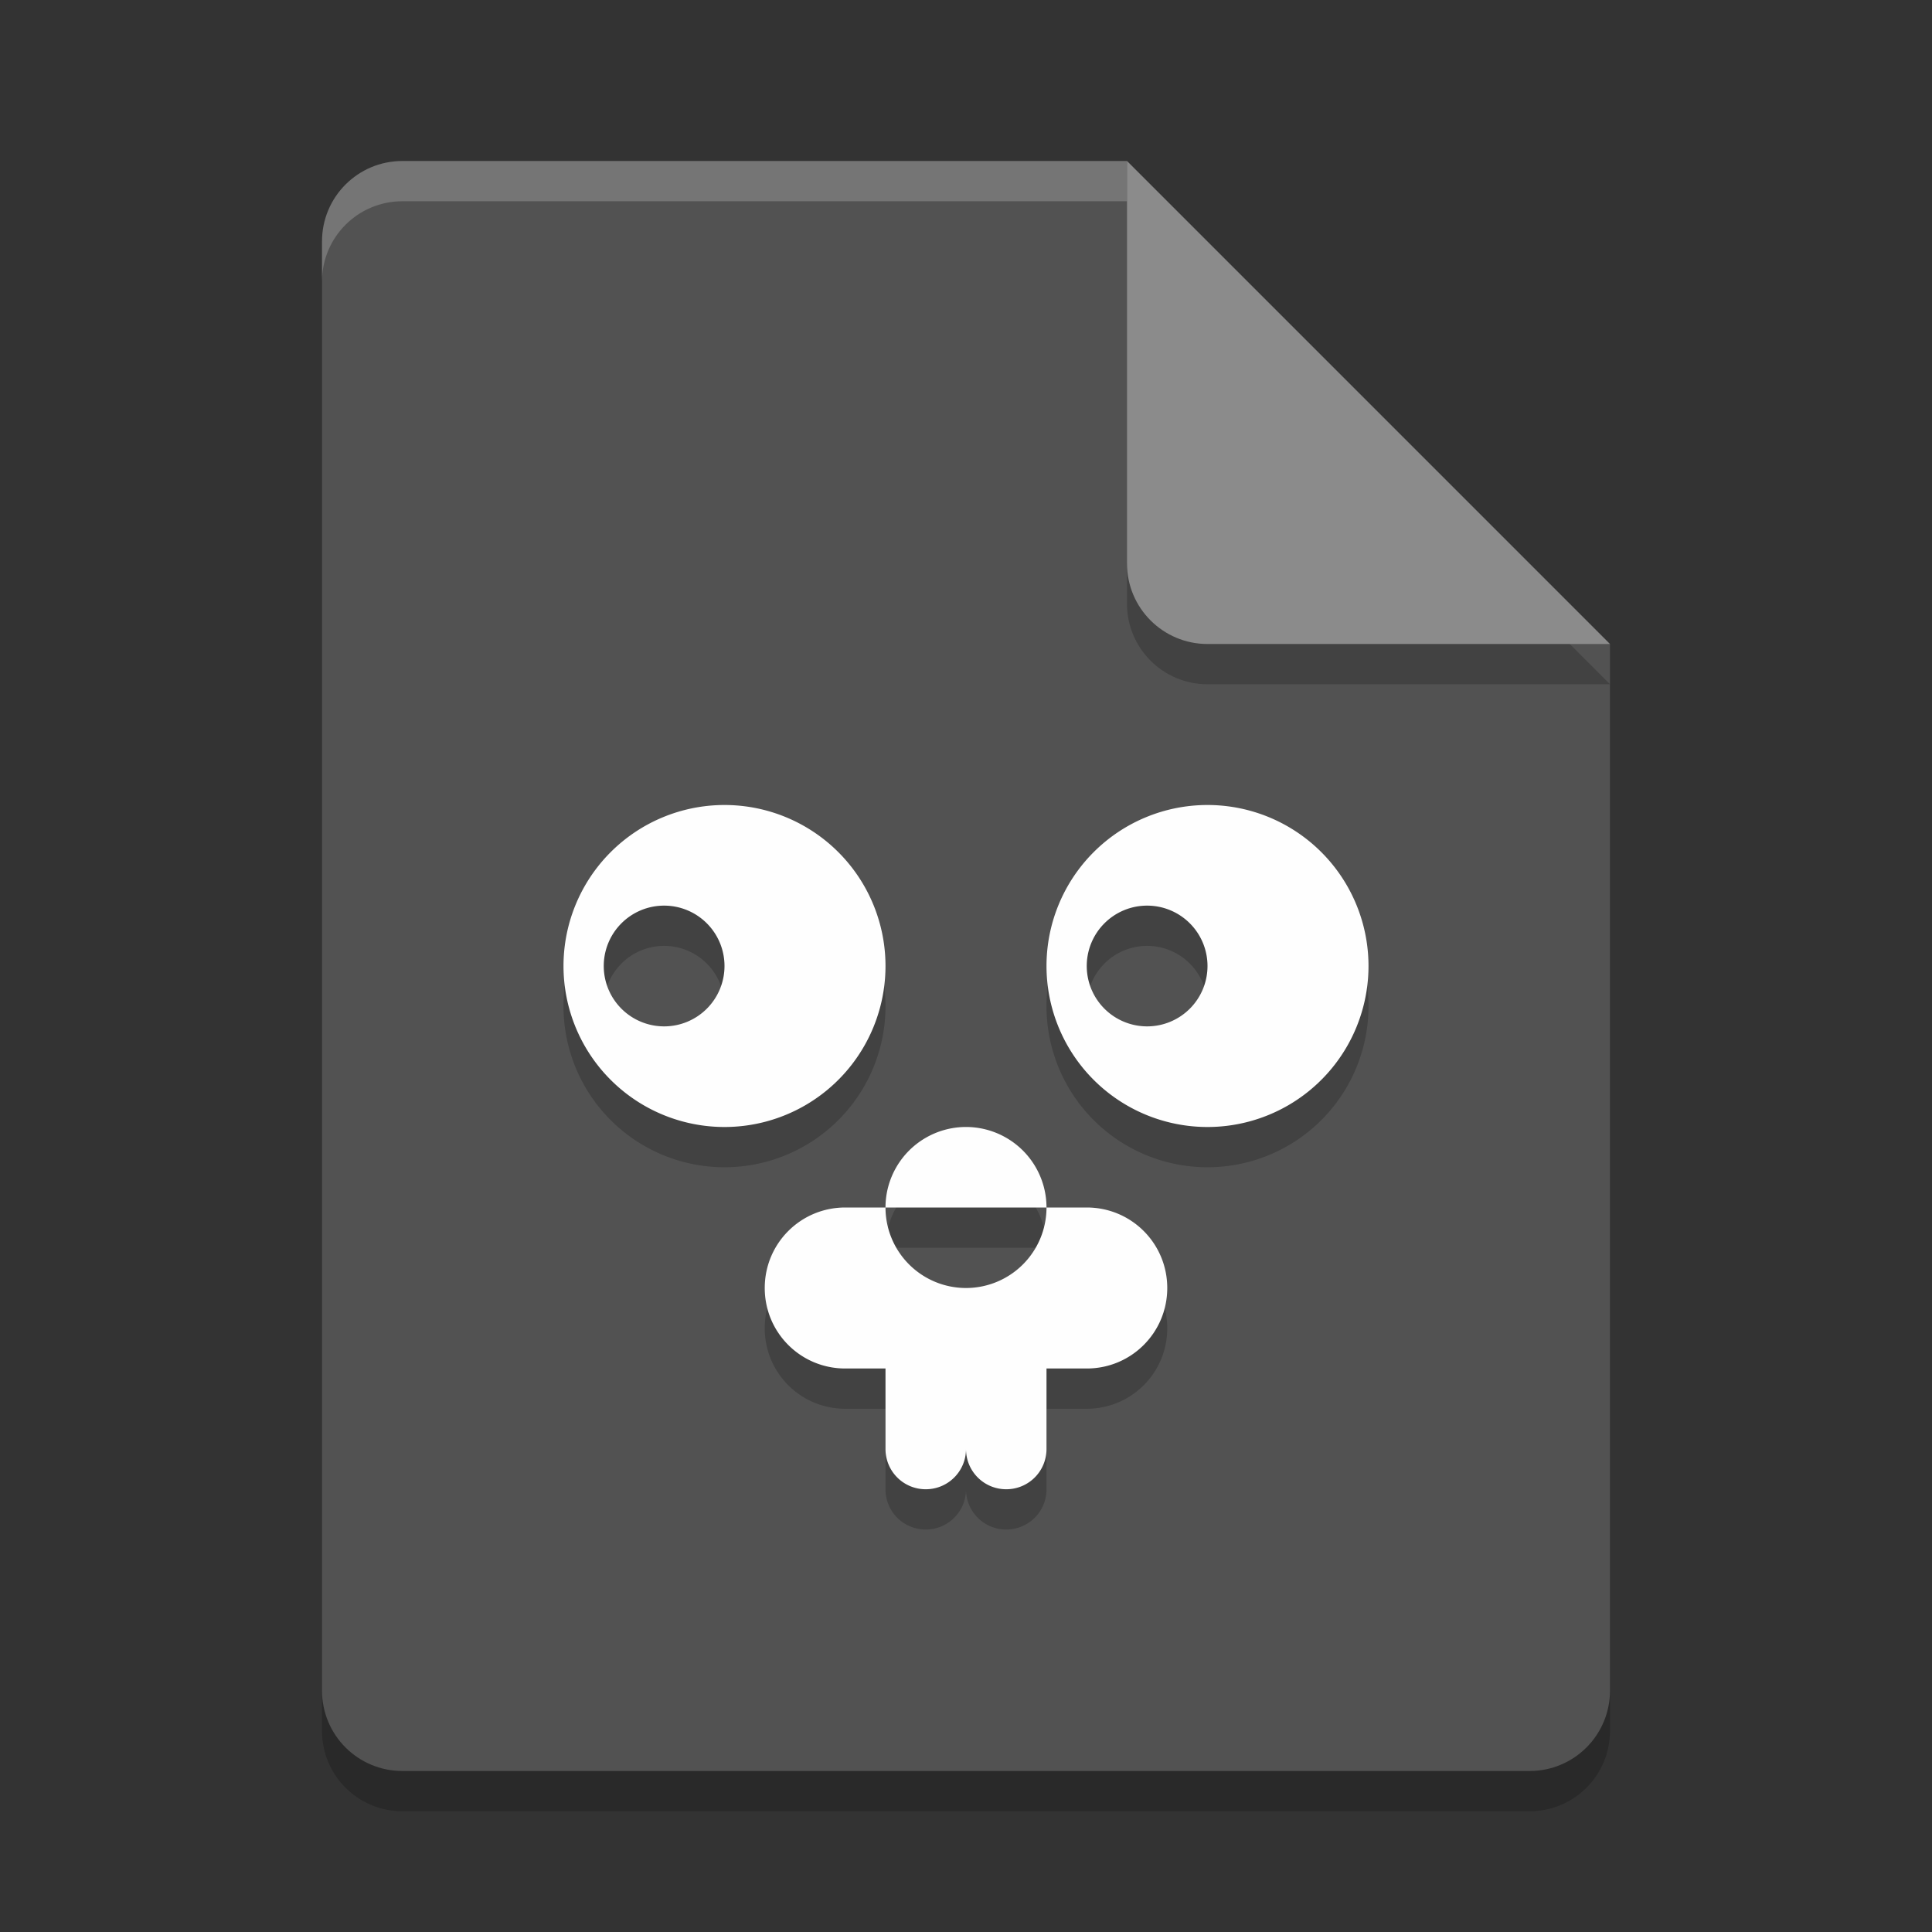 <svg xmlns="http://www.w3.org/2000/svg" width="48" height="48" version="1.1">
 <rect width="100%" height="100%" fill="#333333" stroke="none"/>
 <path style="opacity:0.2" d="M 10,5 C 8.892,5 8,5.892 8,7 v 36 c 0,1.108 0.892,2 2,2 h 28 c 1.108,0 2,-0.892 2,-2 V 17 L 29,16 28,5 Z"/>
 <path style="fill:#525252" d="M 10,4 C 8.892,4 8,4.892 8,6 V 42 C 8,43.108 8.892,44 10,44 H 38 C 39.108,44 40,43.108 40,42 V 16 L 29,15 28,4 Z"/>
 <path style="fill:#ffffff;opacity:0.2" d="M 10 4 C 8.892 4 8 4.892 8 6 L 8 7 C 8 5.892 8.892 5 10 5 L 28 5 L 28 4 L 10 4 z"/>
 <path style="opacity:0.2" d="m 28,5 v 10 c 0,1.105 0.895,2 2,2 h 10 z"/>
 <path style="fill:#8b8b8b" d="M 28,4 V 14 C 28,15.105 28.895,16 30,16 H 40 Z"/>
 <path style="opacity:0.2" d="m 18,21 a 4,4 0 0 0 -4,4 4,4 0 0 0 4,4 4,4 0 0 0 4,-4 4,4 0 0 0 -4,-4 z m 12,0 a 4,4 0 0 0 -4,4 4,4 0 0 0 4,4 4,4 0 0 0 4,-4 4,4 0 0 0 -4,-4 z M 16.5,23.5 A 1.5,1.5 0 0 1 18,25 1.5,1.5 0 0 1 16.5,26.5 1.5,1.5 0 0 1 15,25 1.5,1.5 0 0 1 16.5,23.5 Z m 12,0 A 1.5,1.5 0 0 1 30,25 1.5,1.5 0 0 1 28.5,26.5 1.5,1.5 0 0 1 27,25 1.5,1.5 0 0 1 28.5,23.5 Z M 23.953,29 A 2,2 0 0 0 23,29.268 2,2 0 0 0 22,31 h 4 A 2,2 0 0 0 25,29.268 2,2 0 0 0 23.953,29 Z M 26,31 a 2,2 0 0 1 -2,2 2,2 0 0 1 -2,-2 h -1 c -1.108,0 -2,0.892 -2,2 0,1.108 0.892,2 2,2 h 1 v 2 c 0,0.554 0.446,1 1,1 0.554,0 1,-0.446 1,-1 0,0.554 0.446,1 1,1 0.554,0 1,-0.446 1,-1 v -2 h 1 c 1.108,0 2,-0.892 2,-2 0,-1.108 -0.892,-2 -2,-2 z"/>
 <path style="fill:#fefefe" d="M 18 20 A 4 4 0 0 0 14 24 A 4 4 0 0 0 18 28 A 4 4 0 0 0 22 24 A 4 4 0 0 0 18 20 z M 30 20 A 4 4 0 0 0 26 24 A 4 4 0 0 0 30 28 A 4 4 0 0 0 34 24 A 4 4 0 0 0 30 20 z M 16.5 22.5 A 1.5 1.5 0 0 1 18 24 A 1.5 1.5 0 0 1 16.5 25.5 A 1.5 1.5 0 0 1 15 24 A 1.5 1.5 0 0 1 16.5 22.5 z M 28.5 22.5 A 1.5 1.5 0 0 1 30 24 A 1.5 1.5 0 0 1 28.5 25.5 A 1.5 1.5 0 0 1 27 24 A 1.5 1.5 0 0 1 28.5 22.5 z M 23.953 28 A 2 2 0 0 0 23 28.268 A 2 2 0 0 0 22 30 L 26 30 A 2 2 0 0 0 25 28.268 A 2 2 0 0 0 23.953 28 z M 26 30 A 2 2 0 0 1 24 32 A 2 2 0 0 1 22 30 L 21 30 C 19.892 30 19 30.892 19 32 C 19 33.108 19.892 34 21 34 L 22 34 L 22 36 C 22 36.554 22.446 37 23 37 C 23.554 37 24 36.554 24 36 C 24 36.554 24.446 37 25 37 C 25.554 37 26 36.554 26 36 L 26 34 L 27 34 C 28.108 34 29 33.108 29 32 C 29 30.892 28.108 30 27 30 L 26 30 z"/>
 <circle cx="24" cy="31"/>
 <circle cx="24" cy="31"/>
</svg>
